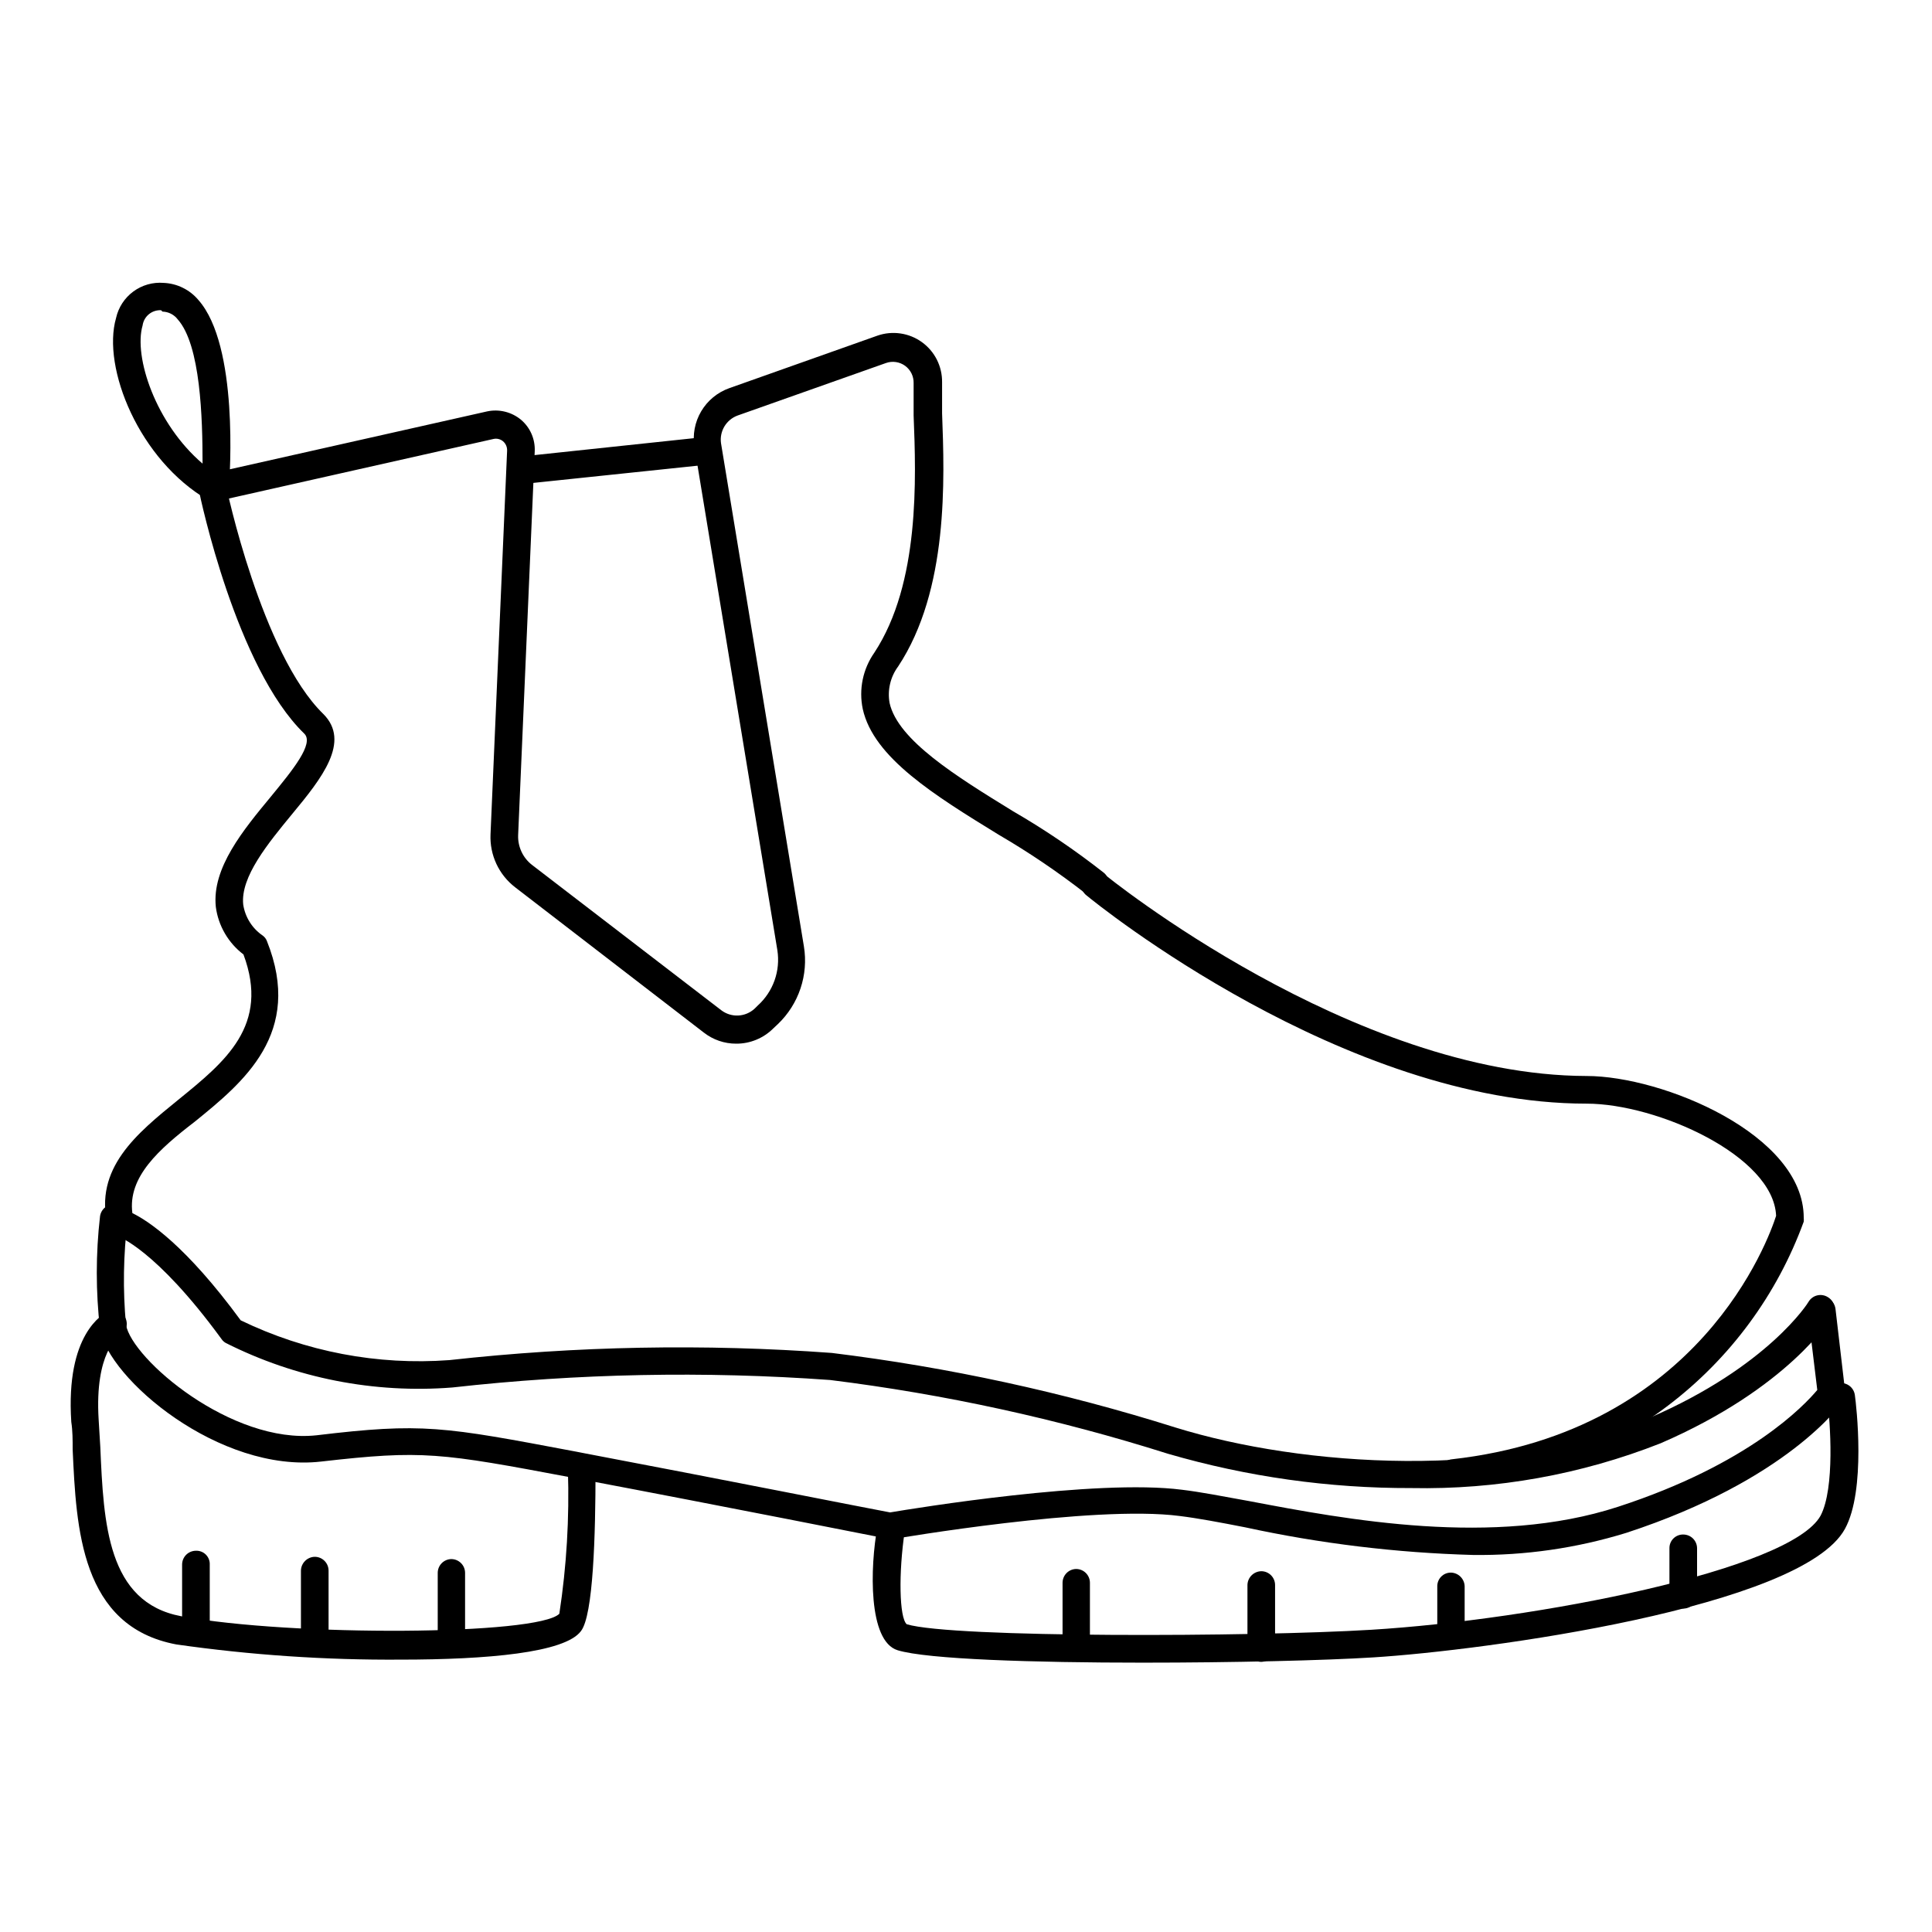<svg width="90" height="90" viewBox="0 0 90 90" fill="none" xmlns="http://www.w3.org/2000/svg">
<path d="M65.745 69.32C61.912 69.331 58.097 68.794 54.416 67.724C49.284 66.1 44.014 64.949 38.672 64.286C32.808 63.863 26.917 63.98 21.074 64.634C17.432 64.921 13.781 64.204 10.518 62.561C10.434 62.514 10.364 62.448 10.312 62.368C7.235 58.158 5.484 57.592 5.471 57.579C5.362 57.547 5.264 57.488 5.185 57.407C5.106 57.326 5.049 57.225 5.021 57.116C4.364 54.425 6.372 52.803 8.303 51.233C10.492 49.456 12.577 47.77 11.341 44.461C10.991 44.196 10.697 43.863 10.476 43.483C10.255 43.103 10.111 42.683 10.054 42.247C9.861 40.432 11.341 38.655 12.629 37.097C13.62 35.887 14.65 34.639 14.174 34.175C11.007 31.111 9.333 23.194 9.269 22.859C9.252 22.776 9.251 22.691 9.268 22.608C9.284 22.525 9.316 22.446 9.363 22.375C9.409 22.305 9.469 22.244 9.539 22.197C9.609 22.15 9.688 22.117 9.771 22.1C9.938 22.069 10.11 22.104 10.252 22.198C10.393 22.291 10.493 22.436 10.53 22.602C10.53 22.679 12.191 30.468 15.062 33.261C16.349 34.548 14.985 36.261 13.62 37.908C12.487 39.286 11.2 40.844 11.329 42.131C11.372 42.423 11.476 42.704 11.633 42.954C11.79 43.205 11.998 43.42 12.243 43.586C12.331 43.651 12.398 43.74 12.436 43.843C14.148 48.13 11.329 50.422 9.076 52.25C7.402 53.537 5.947 54.824 6.166 56.511C6.926 56.884 8.664 58.03 11.213 61.506C14.233 62.968 17.586 63.608 20.932 63.359C26.849 62.702 32.813 62.59 38.749 63.025C44.182 63.692 49.543 64.855 54.764 66.501C60.673 68.329 70.096 68.972 76.842 66.05C82.378 63.656 84.244 60.669 84.257 60.63C84.302 60.558 84.36 60.496 84.429 60.447C84.498 60.397 84.576 60.362 84.659 60.343C84.741 60.324 84.827 60.321 84.91 60.335C84.994 60.349 85.074 60.379 85.145 60.424C85.218 60.467 85.281 60.523 85.332 60.59C85.382 60.658 85.419 60.734 85.439 60.816C85.46 60.898 85.463 60.982 85.451 61.065C85.438 61.148 85.409 61.228 85.364 61.3C85.287 61.428 83.305 64.66 77.357 67.234C73.662 68.69 69.716 69.399 65.745 69.32Z" fill="black"/>
<path d="M34.295 48.618C33.749 48.62 33.219 48.438 32.789 48.103L23.996 41.332C23.622 41.044 23.323 40.67 23.123 40.242C22.924 39.814 22.83 39.345 22.85 38.873L23.623 20.992C23.626 20.909 23.611 20.826 23.577 20.75C23.544 20.675 23.493 20.607 23.43 20.554C23.368 20.503 23.295 20.467 23.216 20.449C23.138 20.431 23.057 20.432 22.979 20.451L10.105 23.348C10.021 23.366 9.933 23.368 9.848 23.353C9.763 23.338 9.682 23.306 9.609 23.259C9.536 23.213 9.473 23.152 9.423 23.081C9.374 23.01 9.339 22.93 9.32 22.846C9.301 22.761 9.3 22.674 9.315 22.588C9.33 22.503 9.362 22.422 9.408 22.349C9.455 22.276 9.516 22.213 9.587 22.163C9.658 22.114 9.738 22.079 9.822 22.06L22.696 19.164C22.97 19.106 23.253 19.111 23.525 19.178C23.797 19.245 24.05 19.372 24.266 19.55C24.479 19.729 24.647 19.954 24.759 20.209C24.87 20.463 24.922 20.74 24.91 21.018L24.137 38.899C24.126 39.165 24.179 39.43 24.291 39.672C24.403 39.914 24.571 40.126 24.781 40.289L33.6 47.061C33.827 47.234 34.108 47.321 34.392 47.307C34.678 47.292 34.948 47.178 35.157 46.983L35.299 46.842C35.653 46.523 35.922 46.12 36.082 45.67C36.241 45.221 36.286 44.739 36.213 44.267L32.351 20.825C32.257 20.25 32.368 19.66 32.665 19.159C32.961 18.658 33.424 18.277 33.973 18.082L40.873 15.636C41.218 15.516 41.586 15.481 41.947 15.534C42.308 15.586 42.651 15.725 42.947 15.939C43.242 16.152 43.482 16.434 43.646 16.76C43.809 17.087 43.891 17.447 43.886 17.812C43.886 18.172 43.886 18.675 43.886 19.254C44.001 22.331 44.194 27.48 41.839 31.046C41.66 31.287 41.532 31.562 41.464 31.855C41.395 32.147 41.387 32.45 41.44 32.745C41.826 34.483 44.555 36.17 47.194 37.792C48.672 38.648 50.087 39.607 51.429 40.663C51.494 40.718 51.547 40.785 51.585 40.86C51.623 40.935 51.646 41.017 51.653 41.102C51.659 41.186 51.649 41.271 51.623 41.351C51.597 41.431 51.555 41.506 51.5 41.57C51.445 41.634 51.378 41.687 51.303 41.726C51.228 41.764 51.145 41.787 51.061 41.794C50.977 41.8 50.892 41.79 50.812 41.764C50.731 41.738 50.657 41.696 50.593 41.641C49.3 40.633 47.941 39.712 46.525 38.886C43.525 37.045 40.693 35.294 40.191 33.029C40.096 32.577 40.095 32.111 40.188 31.659C40.281 31.207 40.466 30.78 40.731 30.402C42.856 27.171 42.675 22.279 42.56 19.357C42.56 18.752 42.56 18.237 42.56 17.851C42.564 17.694 42.531 17.538 42.462 17.397C42.393 17.256 42.291 17.134 42.164 17.041C42.037 16.949 41.889 16.888 41.734 16.866C41.579 16.843 41.42 16.858 41.272 16.911L34.359 19.357C34.103 19.451 33.887 19.63 33.746 19.864C33.606 20.099 33.549 20.374 33.587 20.644L37.449 44.087C37.556 44.743 37.502 45.415 37.291 46.045C37.08 46.675 36.719 47.245 36.239 47.704L36.02 47.91C35.793 48.136 35.524 48.315 35.228 48.436C34.932 48.558 34.615 48.62 34.295 48.618Z" fill="black"/>
<path d="M67.689 69.267C67.531 69.265 67.379 69.204 67.263 69.098C67.147 68.991 67.074 68.845 67.058 68.688C67.04 68.519 67.089 68.35 67.195 68.217C67.302 68.085 67.456 67.999 67.624 67.98C79.211 66.692 82.403 57.681 82.738 56.638C82.622 53.845 77.202 51.412 73.907 51.412C62.604 51.412 51.082 42.104 50.606 41.705C50.539 41.653 50.484 41.587 50.444 41.513C50.403 41.439 50.378 41.358 50.37 41.273C50.361 41.189 50.37 41.105 50.395 41.024C50.42 40.943 50.461 40.868 50.516 40.804C50.622 40.671 50.776 40.586 50.945 40.567C51.114 40.547 51.283 40.596 51.417 40.701C51.532 40.804 63.003 50.099 73.907 50.124C77.46 50.124 84.025 52.853 84.025 56.728C84.031 56.788 84.031 56.849 84.025 56.909C82.786 60.31 80.594 63.283 77.711 65.472C74.827 67.661 71.375 68.974 67.766 69.254L67.689 69.267Z" fill="black"/>
<path d="M68.615 72.436C65.047 72.337 61.496 71.906 58.007 71.149C56.823 70.917 55.793 70.724 54.956 70.621C50.927 70.093 41.722 71.677 41.632 71.689H41.388C41.388 71.689 33.663 70.157 27.059 68.909L26.647 68.832C20.494 67.673 19.696 67.544 14.958 68.085C10.221 68.626 5.033 64.223 4.659 61.918C4.459 60.173 4.459 58.411 4.659 56.666C4.67 56.581 4.698 56.5 4.74 56.426C4.783 56.352 4.84 56.287 4.907 56.235C4.975 56.183 5.052 56.145 5.134 56.123C5.216 56.101 5.302 56.095 5.387 56.106C5.471 56.117 5.553 56.145 5.627 56.187C5.701 56.23 5.765 56.286 5.817 56.354C5.869 56.421 5.908 56.498 5.93 56.581C5.952 56.663 5.958 56.749 5.947 56.833C5.744 58.452 5.719 60.088 5.869 61.712C6.14 63.309 10.787 67.287 14.739 66.862C19.683 66.27 20.622 66.45 26.828 67.621L27.227 67.699C33.342 68.857 40.474 70.273 41.465 70.454C42.611 70.26 51.056 68.883 55.059 69.398C55.922 69.501 56.977 69.707 58.188 69.926C62.719 70.788 69.581 72.076 75.361 70.196C81.501 68.201 84.063 65.459 84.656 64.751L84.218 61.133C84.208 61.049 84.214 60.963 84.237 60.881C84.26 60.799 84.299 60.722 84.352 60.655C84.404 60.588 84.47 60.532 84.544 60.491C84.618 60.449 84.7 60.422 84.784 60.412C84.869 60.402 84.954 60.409 85.037 60.432C85.118 60.455 85.195 60.493 85.262 60.546C85.329 60.599 85.385 60.664 85.427 60.738C85.468 60.812 85.495 60.894 85.505 60.979L85.956 64.841C85.98 64.995 85.943 65.152 85.853 65.278C85.75 65.42 83.278 68.947 75.76 71.406C73.446 72.119 71.036 72.467 68.615 72.436Z" fill="black"/>
<path d="M18.653 77.312C15.161 77.335 11.671 77.098 8.213 76.604C3.759 75.767 3.553 71.197 3.385 67.528C3.385 67.09 3.385 66.653 3.321 66.241C3.051 62.121 4.801 61.233 5.007 61.091C5.085 61.057 5.169 61.039 5.254 61.037C5.339 61.036 5.423 61.051 5.502 61.082C5.581 61.113 5.653 61.159 5.714 61.218C5.775 61.278 5.824 61.348 5.857 61.426C5.92 61.58 5.921 61.753 5.861 61.908C5.802 62.063 5.685 62.19 5.535 62.263C5.535 62.263 4.402 62.984 4.595 66.125L4.673 67.412C4.827 70.965 4.995 74.647 8.445 75.291C13.594 76.243 25.064 76.179 26.056 75.175C26.395 72.956 26.528 70.711 26.455 68.468C26.455 68.297 26.523 68.133 26.643 68.013C26.764 67.892 26.928 67.824 27.099 67.824C27.269 67.824 27.433 67.892 27.554 68.013C27.674 68.133 27.742 68.297 27.742 68.468C27.742 71.493 27.639 75.265 27.06 75.986C26.313 76.99 22.709 77.312 18.653 77.312Z" fill="black"/>
<path d="M9.127 76.437C8.956 76.437 8.793 76.37 8.672 76.249C8.551 76.128 8.483 75.964 8.483 75.794V72.884C8.483 72.716 8.549 72.554 8.667 72.433C8.785 72.313 8.946 72.244 9.114 72.24C9.201 72.235 9.287 72.248 9.369 72.278C9.45 72.308 9.524 72.355 9.586 72.416C9.648 72.477 9.696 72.55 9.728 72.63C9.76 72.711 9.775 72.797 9.771 72.884V75.806C9.772 75.892 9.757 75.977 9.726 76.057C9.694 76.136 9.647 76.209 9.587 76.27C9.527 76.331 9.455 76.38 9.376 76.413C9.297 76.446 9.213 76.463 9.127 76.463V76.437Z" fill="black"/>
<path d="M14.662 76.745C14.492 76.745 14.328 76.677 14.207 76.556C14.086 76.436 14.019 76.272 14.019 76.101V73.166C14.022 72.996 14.091 72.835 14.211 72.715C14.331 72.595 14.492 72.526 14.662 72.522C14.833 72.522 14.997 72.59 15.117 72.711C15.238 72.832 15.306 72.995 15.306 73.166V76.088C15.306 76.26 15.239 76.425 15.118 76.548C14.998 76.671 14.834 76.742 14.662 76.745Z" fill="black"/>
<path d="M21.035 76.85C20.864 76.85 20.7 76.783 20.579 76.662C20.459 76.541 20.391 76.377 20.391 76.207V73.272C20.391 73.103 20.457 72.941 20.575 72.821C20.693 72.701 20.853 72.631 21.022 72.628C21.192 72.628 21.356 72.696 21.477 72.817C21.598 72.937 21.665 73.101 21.665 73.272V76.194C21.665 76.366 21.598 76.531 21.478 76.654C21.357 76.776 21.194 76.847 21.022 76.85H21.035Z" fill="black"/>
<path d="M50.142 77.311C49.971 77.311 49.808 77.244 49.687 77.123C49.566 77.002 49.498 76.838 49.498 76.668V73.733C49.498 73.564 49.565 73.402 49.682 73.282C49.8 73.162 49.961 73.092 50.129 73.089C50.3 73.089 50.464 73.157 50.584 73.277C50.705 73.398 50.773 73.562 50.773 73.733V76.655C50.775 76.74 50.759 76.826 50.728 76.905C50.696 76.985 50.649 77.057 50.589 77.118C50.529 77.18 50.458 77.228 50.379 77.261C50.3 77.294 50.215 77.311 50.129 77.311H50.142Z" fill="black"/>
<path d="M58.755 77.416C58.584 77.416 58.42 77.348 58.299 77.227C58.179 77.107 58.111 76.943 58.111 76.772V73.837C58.114 73.667 58.183 73.506 58.303 73.386C58.423 73.266 58.585 73.197 58.755 73.193C58.925 73.193 59.089 73.261 59.21 73.382C59.33 73.503 59.398 73.666 59.398 73.837V76.759C59.398 76.931 59.331 77.096 59.211 77.219C59.09 77.342 58.926 77.412 58.755 77.416Z" fill="black"/>
<path d="M67.598 76.746C67.43 76.743 67.271 76.676 67.151 76.559C67.031 76.442 66.961 76.283 66.954 76.116V73.914C66.951 73.829 66.965 73.745 66.995 73.665C67.025 73.585 67.071 73.513 67.13 73.452C67.189 73.39 67.259 73.341 67.338 73.308C67.416 73.275 67.5 73.258 67.585 73.258C67.753 73.261 67.913 73.328 68.032 73.445C68.152 73.563 68.222 73.721 68.229 73.889V76.09C68.232 76.175 68.219 76.26 68.188 76.339C68.158 76.419 68.112 76.491 68.053 76.553C67.995 76.614 67.924 76.663 67.846 76.696C67.767 76.73 67.683 76.747 67.598 76.746Z" fill="black"/>
<path d="M78.412 74.934C78.243 74.93 78.081 74.862 77.961 74.742C77.841 74.621 77.772 74.46 77.769 74.29V72.114C77.769 72.03 77.785 71.947 77.818 71.87C77.85 71.793 77.898 71.722 77.958 71.664C78.018 71.605 78.089 71.559 78.167 71.528C78.245 71.497 78.329 71.482 78.412 71.484C78.583 71.484 78.747 71.551 78.868 71.672C78.988 71.793 79.056 71.957 79.056 72.127V74.29C79.056 74.461 78.988 74.624 78.868 74.745C78.747 74.866 78.583 74.934 78.412 74.934Z" fill="black"/>
<path d="M53.232 77.453C48.173 77.453 43.191 77.298 41.813 76.874C40.436 76.449 40.526 73.011 40.874 71.119C40.885 71.034 40.912 70.953 40.956 70.88C40.999 70.806 41.056 70.743 41.125 70.692C41.194 70.641 41.272 70.605 41.355 70.586C41.438 70.566 41.523 70.564 41.607 70.578C41.691 70.591 41.772 70.62 41.844 70.664C41.917 70.707 41.98 70.765 42.03 70.833C42.08 70.901 42.117 70.979 42.137 71.061C42.157 71.143 42.161 71.228 42.148 71.312C41.852 73.282 41.891 75.354 42.238 75.663C44.349 76.307 58.407 76.255 63.879 75.921C71.474 75.457 83.408 73.153 84.811 70.604C85.481 69.317 85.262 66.253 85.12 65.159C85.098 64.988 85.144 64.815 85.249 64.679C85.354 64.543 85.509 64.453 85.68 64.431C85.851 64.409 86.023 64.456 86.16 64.561C86.296 64.666 86.385 64.82 86.407 64.991C86.472 65.442 86.935 69.42 85.944 71.222C83.936 74.891 69.131 76.886 63.969 77.208C61.703 77.35 57.468 77.453 53.232 77.453Z" fill="black"/>
<path d="M10.016 23.386C9.902 23.387 9.79 23.356 9.694 23.296C6.488 21.442 4.737 17.13 5.407 14.812C5.517 14.319 5.802 13.882 6.209 13.581C6.615 13.281 7.117 13.137 7.621 13.178C7.932 13.191 8.237 13.268 8.516 13.406C8.796 13.543 9.043 13.737 9.243 13.976C11.123 16.1 10.711 22.112 10.659 22.794C10.652 22.901 10.617 23.005 10.559 23.095C10.5 23.185 10.42 23.259 10.325 23.309C10.229 23.359 10.123 23.385 10.016 23.386ZM7.505 14.452C7.299 14.44 7.096 14.507 6.936 14.638C6.776 14.769 6.672 14.955 6.643 15.16C6.218 16.615 7.248 19.73 9.436 21.597C9.436 19.485 9.346 16.074 8.278 14.877C8.194 14.767 8.088 14.678 7.965 14.616C7.842 14.553 7.707 14.519 7.57 14.516L7.505 14.452Z" fill="black"/>
<path d="M24.601 22.526C24.442 22.527 24.289 22.468 24.172 22.36C24.055 22.253 23.983 22.105 23.97 21.947C23.952 21.778 24.001 21.609 24.107 21.476C24.213 21.344 24.368 21.258 24.536 21.239L32.776 20.364C32.86 20.355 32.945 20.363 33.027 20.388C33.108 20.413 33.184 20.453 33.249 20.507C33.315 20.56 33.37 20.627 33.41 20.701C33.45 20.776 33.475 20.858 33.483 20.943C33.492 21.027 33.484 21.113 33.459 21.194C33.435 21.275 33.394 21.351 33.34 21.417C33.287 21.483 33.221 21.537 33.146 21.577C33.071 21.617 32.989 21.642 32.904 21.651L24.678 22.513L24.601 22.526Z" fill="black"/>
</svg>
